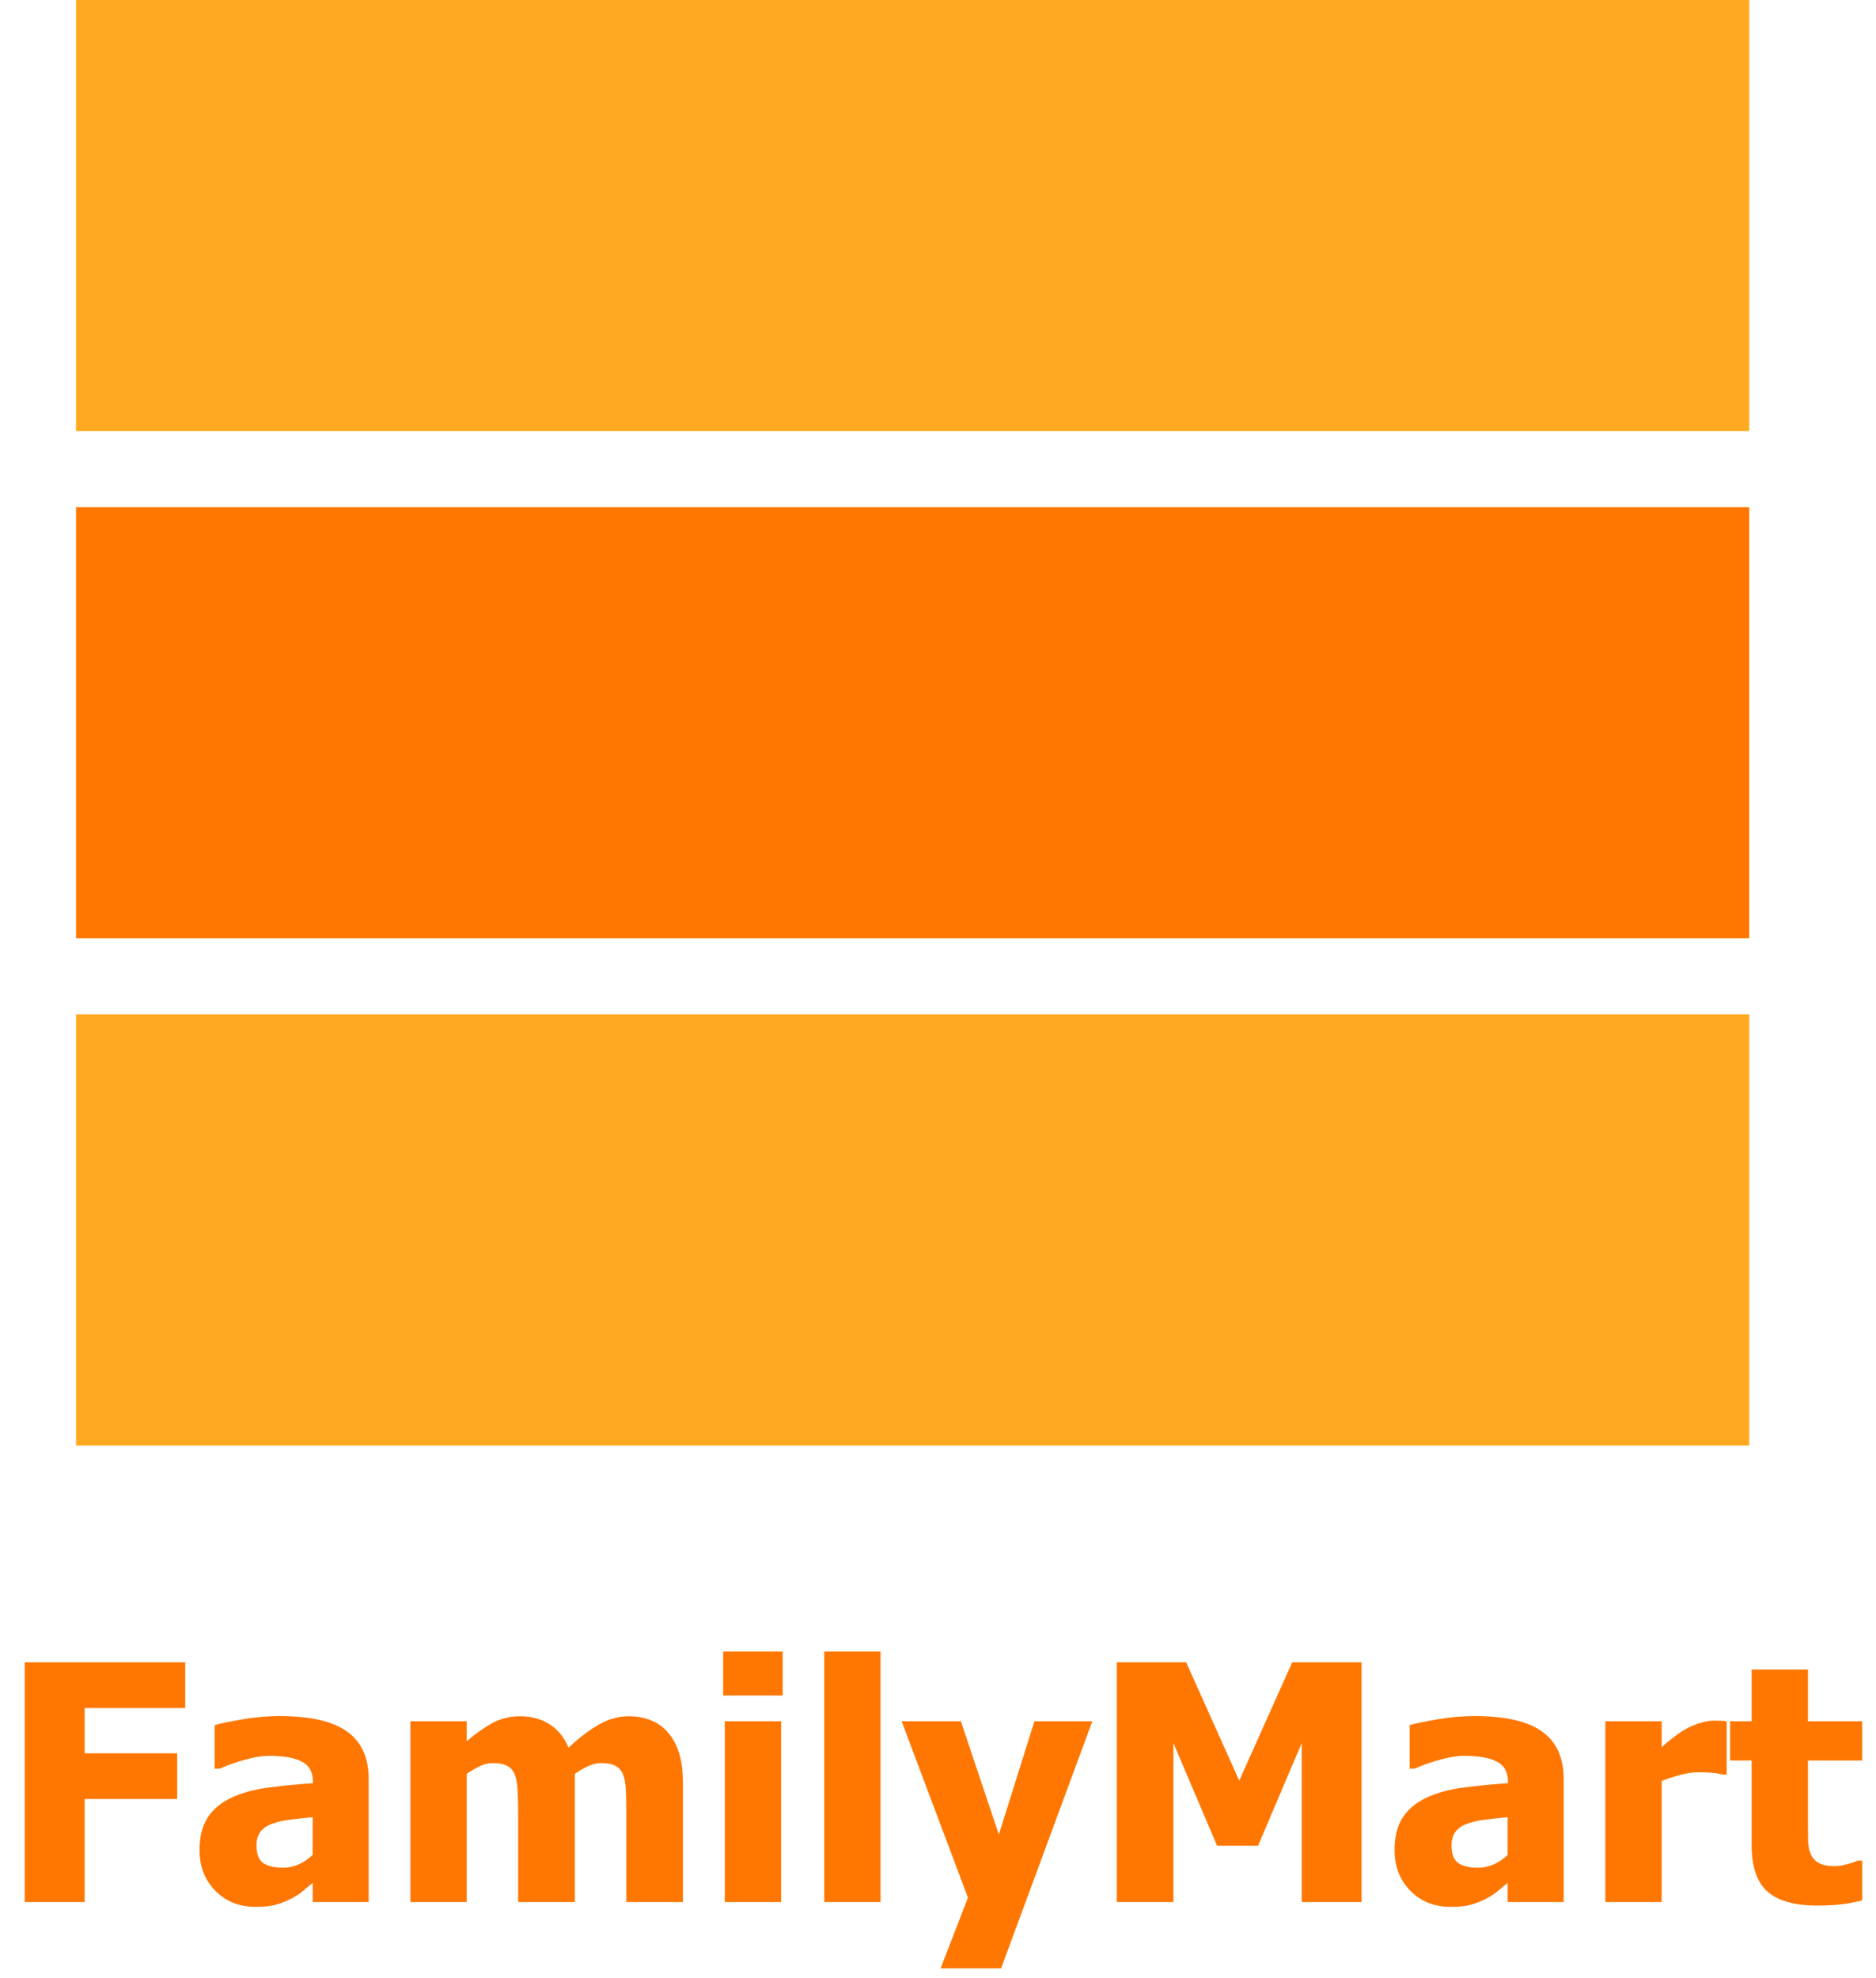 <svg width="74" height="78" viewBox="0 0 74 78" fill="none" xmlns="http://www.w3.org/2000/svg">
<rect x="3" width="66" height="17" fill="#FFA920"/>
<rect x="3" y="20" width="66" height="17" fill="#FF7701"/>
<rect x="3" y="40" width="66" height="17" fill="#FFA920"/>
<path d="M7.306 67.351H3.339V69.135H6.989V70.938H3.339V75H0.978V65.548H7.306V67.351ZM12.334 73.14V71.655C11.957 71.693 11.652 71.727 11.419 71.756C11.187 71.782 10.958 71.835 10.734 71.915C10.539 71.983 10.387 72.086 10.277 72.226C10.171 72.362 10.118 72.543 10.118 72.772C10.118 73.106 10.207 73.337 10.385 73.464C10.567 73.587 10.833 73.648 11.185 73.648C11.379 73.648 11.578 73.603 11.781 73.515C11.984 73.426 12.168 73.301 12.334 73.14ZM12.334 74.245C12.181 74.372 12.044 74.486 11.921 74.587C11.802 74.689 11.642 74.79 11.438 74.892C11.24 74.989 11.045 75.064 10.854 75.114C10.668 75.165 10.406 75.19 10.067 75.19C9.437 75.19 8.912 74.979 8.493 74.556C8.078 74.132 7.871 73.599 7.871 72.956C7.871 72.427 7.977 72 8.188 71.674C8.4 71.348 8.705 71.09 9.103 70.899C9.505 70.705 9.985 70.569 10.543 70.493C11.102 70.417 11.703 70.358 12.346 70.315V70.277C12.346 69.884 12.2 69.613 11.908 69.465C11.62 69.312 11.187 69.236 10.607 69.236C10.345 69.236 10.038 69.285 9.687 69.382C9.335 69.475 8.993 69.596 8.658 69.744H8.468V68.024C8.688 67.96 9.043 67.886 9.534 67.802C10.025 67.713 10.52 67.668 11.02 67.668C12.247 67.668 13.14 67.874 13.698 68.284C14.261 68.69 14.543 69.312 14.543 70.15V75H12.334V74.245ZM24.705 75V71.439C24.705 71.088 24.699 70.791 24.686 70.55C24.673 70.309 24.635 70.112 24.572 69.96C24.508 69.808 24.409 69.698 24.273 69.63C24.142 69.558 23.956 69.522 23.715 69.522C23.546 69.522 23.378 69.56 23.213 69.636C23.048 69.708 22.869 69.812 22.674 69.947V75H20.439V71.439C20.439 71.092 20.431 70.798 20.414 70.557C20.401 70.311 20.363 70.112 20.3 69.96C20.236 69.808 20.137 69.698 20.002 69.63C19.87 69.558 19.686 69.522 19.449 69.522C19.267 69.522 19.09 69.564 18.916 69.649C18.742 69.734 18.573 69.833 18.408 69.947V75H16.186V67.872H18.408V68.659C18.772 68.35 19.115 68.109 19.436 67.935C19.758 67.762 20.12 67.675 20.522 67.675C20.958 67.675 21.341 67.778 21.671 67.986C22.001 68.193 22.253 68.502 22.426 68.913C22.854 68.515 23.256 68.21 23.632 67.999C24.013 67.783 24.398 67.675 24.788 67.675C25.118 67.675 25.414 67.728 25.676 67.834C25.939 67.939 26.161 68.098 26.343 68.31C26.542 68.538 26.69 68.811 26.787 69.128C26.889 69.442 26.939 69.852 26.939 70.36V75H24.705ZM30.811 75H28.59V67.872H30.811V75ZM30.875 66.856H28.526V65.123H30.875V66.856ZM34.734 75H32.513V65.123H34.734V75ZM43.088 67.872L39.489 77.615H37.102L38.181 74.829L35.566 67.872H37.902L39.4 72.34L40.803 67.872H43.088ZM53.708 75H51.346V68.735L49.626 72.778H48.007L46.287 68.735V75H44.053V65.548H46.789L48.883 70.214L50.972 65.548H53.708V75ZM59.471 73.14V71.655C59.095 71.693 58.79 71.727 58.557 71.756C58.324 71.782 58.096 71.835 57.872 71.915C57.677 71.983 57.525 72.086 57.415 72.226C57.309 72.362 57.256 72.543 57.256 72.772C57.256 73.106 57.345 73.337 57.523 73.464C57.704 73.587 57.971 73.648 58.322 73.648C58.517 73.648 58.716 73.603 58.919 73.515C59.122 73.426 59.306 73.301 59.471 73.14ZM59.471 74.245C59.319 74.372 59.181 74.486 59.059 74.587C58.94 74.689 58.779 74.79 58.576 74.892C58.377 74.989 58.183 75.064 57.992 75.114C57.806 75.165 57.544 75.19 57.205 75.19C56.575 75.19 56.05 74.979 55.631 74.556C55.216 74.132 55.009 73.599 55.009 72.956C55.009 72.427 55.115 72 55.326 71.674C55.538 71.348 55.842 71.09 56.24 70.899C56.642 70.705 57.123 70.569 57.681 70.493C58.24 70.417 58.841 70.358 59.484 70.315V70.277C59.484 69.884 59.338 69.613 59.046 69.465C58.758 69.312 58.324 69.236 57.745 69.236C57.482 69.236 57.175 69.285 56.824 69.382C56.473 69.475 56.13 69.596 55.796 69.744H55.605V68.024C55.825 67.96 56.181 67.886 56.672 67.802C57.163 67.713 57.658 67.668 58.157 67.668C59.384 67.668 60.277 67.874 60.836 68.284C61.399 68.69 61.68 69.312 61.68 70.15V75H59.471V74.245ZM68.11 69.973H67.926C67.842 69.943 67.719 69.922 67.558 69.909C67.397 69.892 67.22 69.884 67.025 69.884C66.792 69.884 66.547 69.918 66.289 69.985C66.035 70.053 65.787 70.133 65.546 70.227V75H63.324V67.872H65.546V68.894C65.647 68.8 65.787 68.684 65.965 68.544C66.147 68.401 66.312 68.286 66.46 68.202C66.621 68.104 66.807 68.022 67.019 67.954C67.234 67.882 67.438 67.846 67.628 67.846C67.7 67.846 67.78 67.848 67.869 67.853C67.958 67.857 68.038 67.863 68.11 67.872V69.973ZM71.69 75.14C70.785 75.14 70.125 74.954 69.71 74.581C69.299 74.209 69.094 73.599 69.094 72.753V69.42H68.244V67.872H69.094V65.834H71.316V67.872H73.455V69.42H71.316V71.947C71.316 72.197 71.318 72.414 71.322 72.601C71.326 72.787 71.36 72.954 71.424 73.102C71.483 73.25 71.587 73.369 71.735 73.457C71.887 73.542 72.107 73.585 72.395 73.585C72.513 73.585 72.668 73.559 72.858 73.508C73.053 73.457 73.189 73.411 73.265 73.369H73.455V74.936C73.214 75 72.958 75.049 72.687 75.082C72.416 75.121 72.084 75.14 71.69 75.14Z" fill="#FF7701"/>
</svg>

